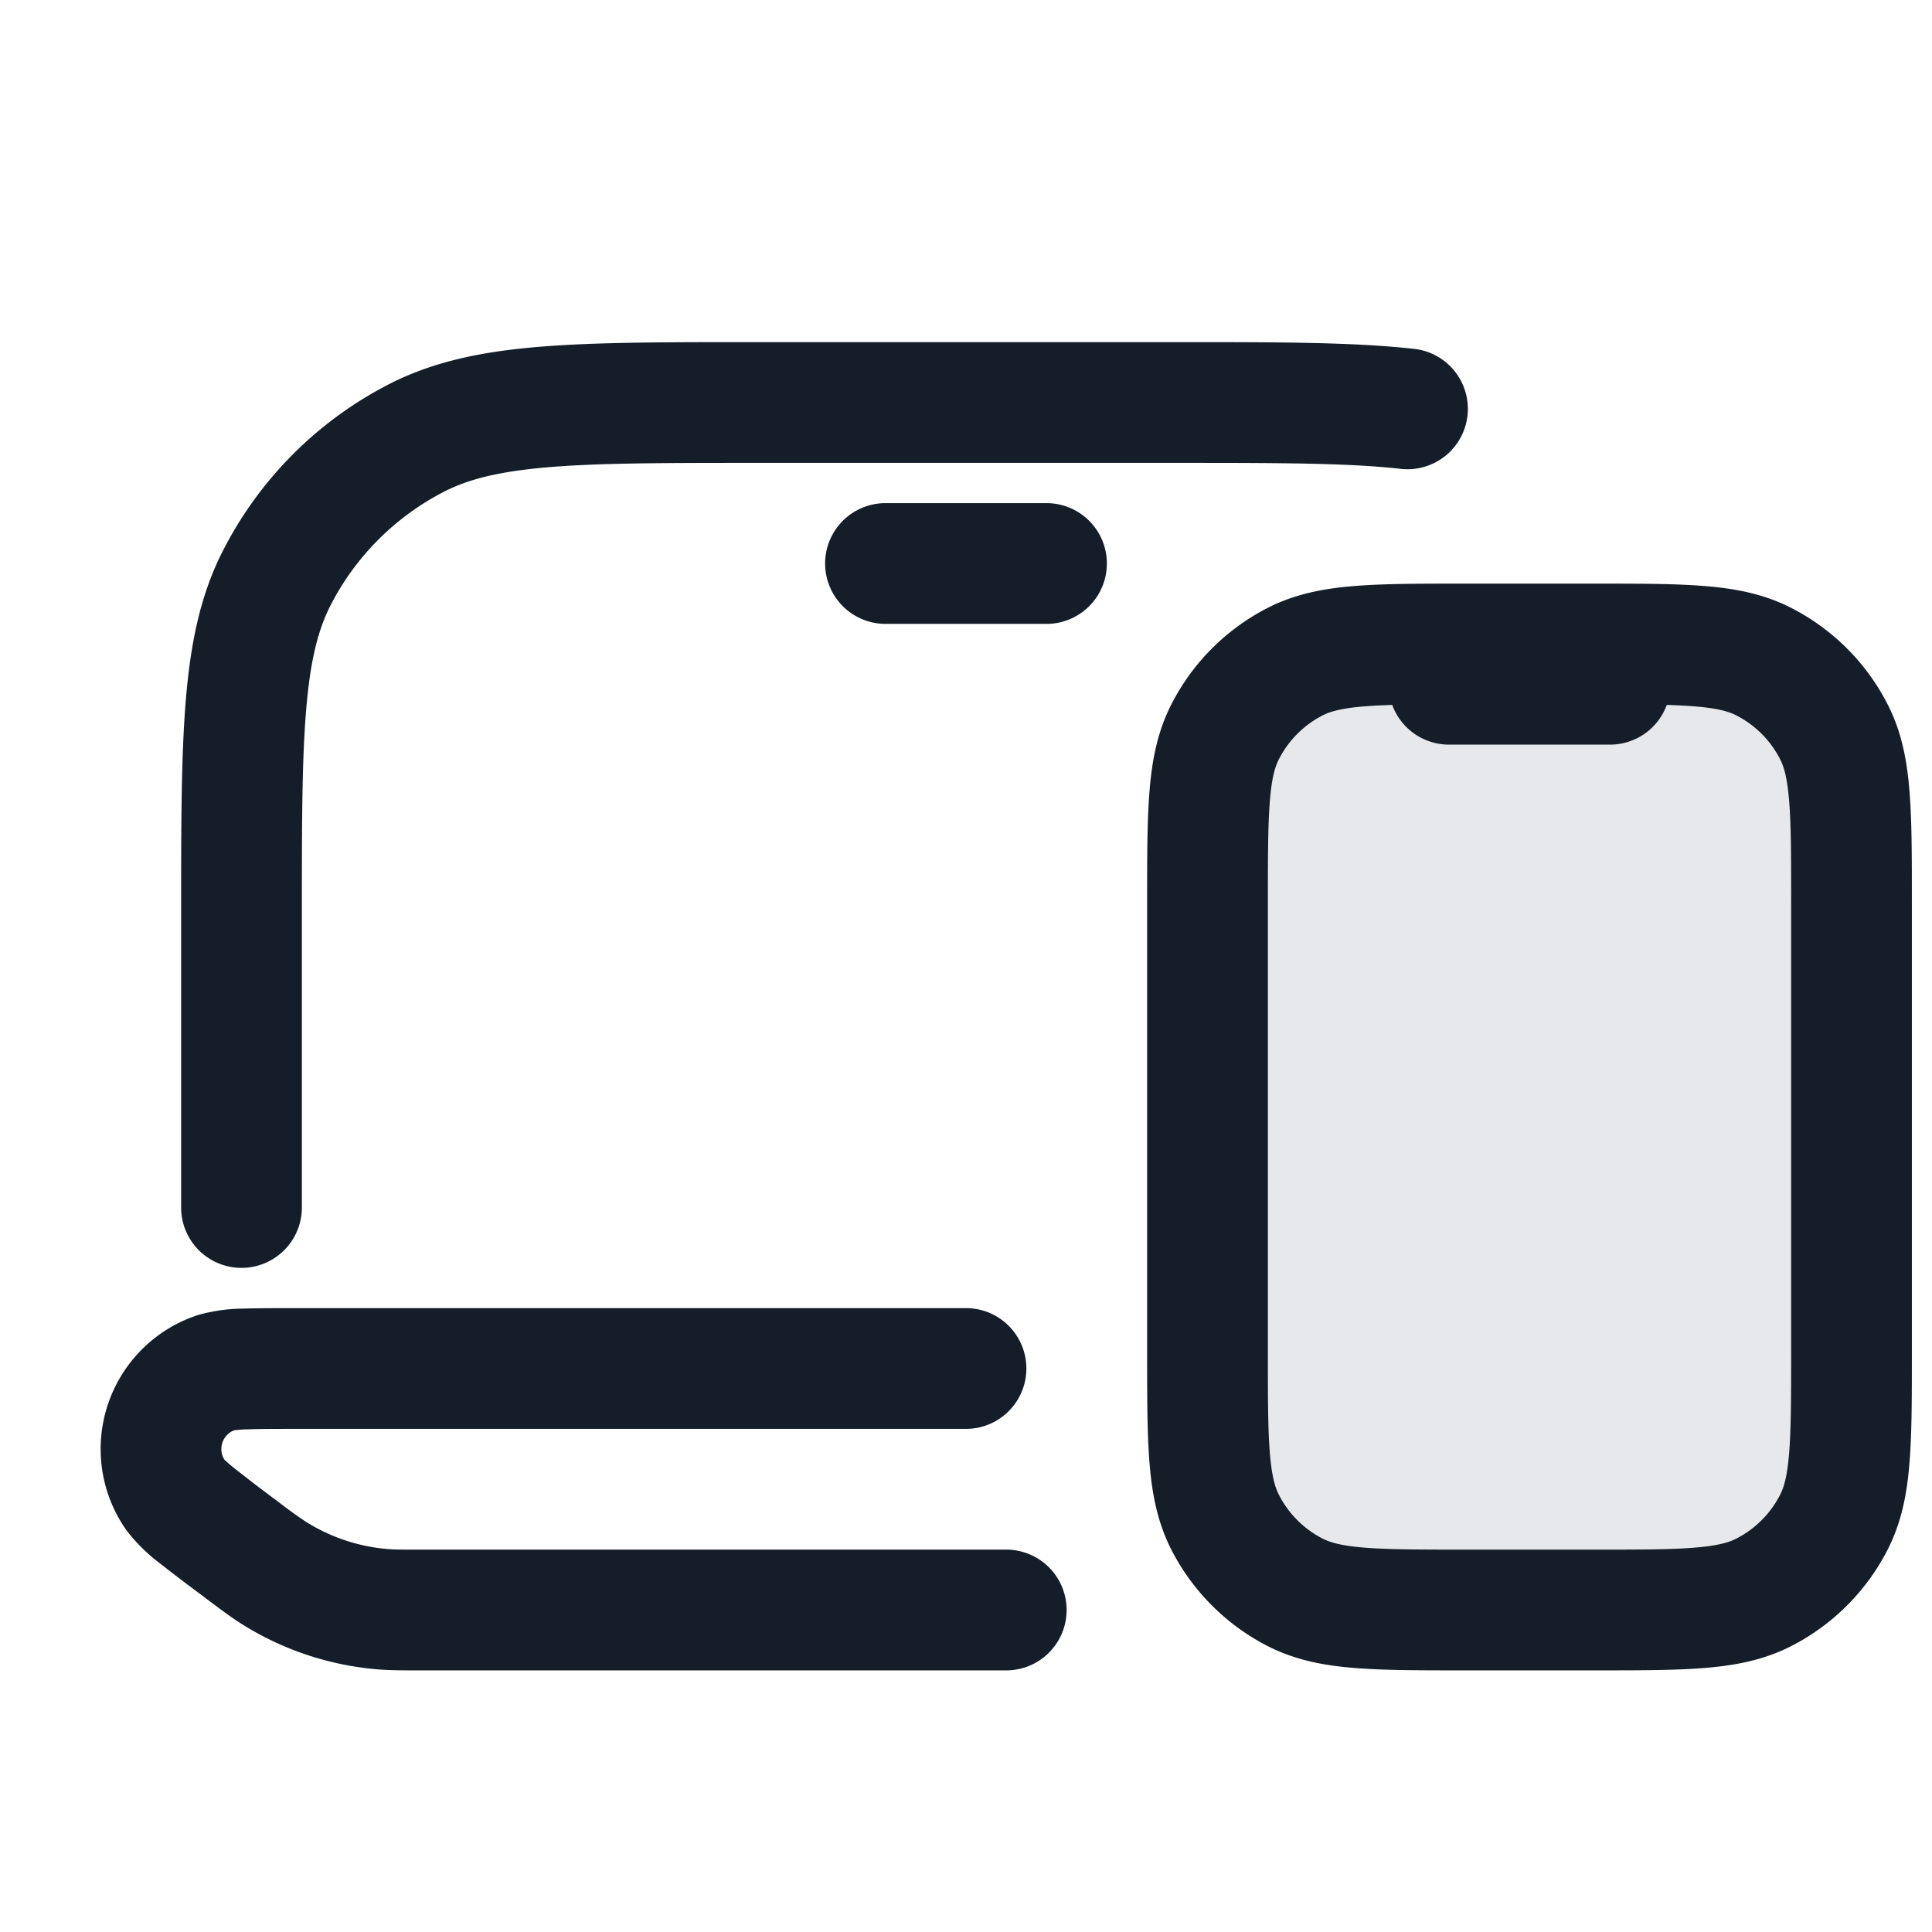 <svg xmlns="http://www.w3.org/2000/svg" viewBox="0 0 24 24"><path fill="#636F7E" opacity=".16" d="M15 11.2c0-1.12 0-1.68.218-2.108a2 2 0 0 1 .874-.874C16.52 8 17.08 8 18.2 8h1.6c1.12 0 1.68 0 2.108.218a2 2 0 0 1 .874.874C23 9.52 23 10.08 23 11.2v5.6c0 1.12 0 1.68-.218 2.108a2 2 0 0 1-.874.874C21.48 20 20.92 20 19.8 20h-1.6c-1.12 0-1.68 0-2.108-.218a2 2 0 0 1-.874-.874C15 18.48 15 17.92 15 16.8v-5.6Z"/><path fill="#151E28" d="M19.83 7.25c.535 0 .98 0 1.345.03.38.03.736.098 1.073.27.518.264.938.684 1.202 1.202.172.337.24.693.27 1.073.03.365.03.81.03 1.345v5.66c0 .535 0 .98-.03 1.345-.03.38-.098.736-.27 1.073a2.749 2.749 0 0 1-1.202 1.202c-.337.172-.694.24-1.073.27-.365.03-.81.03-1.345.03h-1.66c-.535 0-.98 0-1.345-.03-.38-.03-.736-.098-1.074-.27a2.755 2.755 0 0 1-1.201-1.201c-.172-.338-.24-.694-.27-1.074-.03-.365-.03-.81-.03-1.345v-5.66c0-.535 0-.98.03-1.345.03-.38.098-.736.27-1.073a2.75 2.75 0 0 1 1.2-1.202c.338-.172.694-.24 1.074-.27.364-.03.81-.03 1.345-.03h1.661Zm-2.883 1.525c-.287.023-.424.065-.515.111-.235.12-.426.312-.546.547-.046.09-.088.227-.111.514-.024.296-.025.68-.025 1.253v5.6c0 .572 0 .957.025 1.252.023.288.065.425.111.515.12.236.311.427.546.547.091.046.228.088.515.111.296.024.68.025 1.253.025h1.6c.572 0 .957 0 1.252-.025.288-.023.425-.065.515-.111.236-.12.427-.311.547-.547.046-.09.088-.227.111-.515.024-.295.025-.68.025-1.252v-5.6c0-.572 0-.957-.025-1.253-.023-.287-.065-.424-.111-.514a1.247 1.247 0 0 0-.547-.547c-.09-.046-.227-.088-.515-.111a6.66 6.66 0 0 0-.347-.018.75.75 0 0 1-.705.493h-2a.75.75 0 0 1-.705-.493 6.756 6.756 0 0 0-.348.018ZM14.6 5.75H9.4c-1.133 0-1.936.001-2.566.052-.62.051-1.005.147-1.31.302a3.258 3.258 0 0 0-1.42 1.42c-.155.305-.252.69-.302 1.31-.052.629-.052 1.433-.052 2.566V15a.75.75 0 0 1-1.5 0v-3.633c0-1.092 0-1.958.057-2.655.058-.714.18-1.318.461-1.868a4.75 4.75 0 0 1 2.075-2.077c.552-.28 1.155-.402 1.869-.46.697-.057 1.563-.057 2.655-.057h5.282c1.236 0 2.186 0 2.936.086a.75.75 0 0 1-.17 1.49c-.655-.075-1.518-.076-2.815-.076Zm-9.379 15c-.22 0-.372 0-.523-.012a3.75 3.75 0 0 1-1.7-.567c-.128-.081-.249-.172-.425-.304l-.023-.017-.012-.009v-.001a23.872 23.872 0 0 1-.565-.43 2.14 2.14 0 0 1-.402-.4 1.75 1.75 0 0 1 .891-2.675c.183-.051.372-.078.562-.079.183-.006.421-.006.711-.006H12a.75.75 0 0 1 0 1.5H3.75c-.308 0-.519 0-.673.006a1.358 1.358 0 0 0-.162.011H2.91a.247.247 0 0 0-.147.154.248.248 0 0 0 .025.212l.003.003c.04.037.081.072.124.106.176.139.354.275.534.408.114.089.23.173.35.253.308.194.658.311 1.021.34.082.007.171.007.43.007h7.25a.75.75 0 0 1 0 1.5ZM11 6.25h2a.75.75 0 0 1 0 1.5h-2a.75.75 0 0 1 0-1.5Z"/></svg>